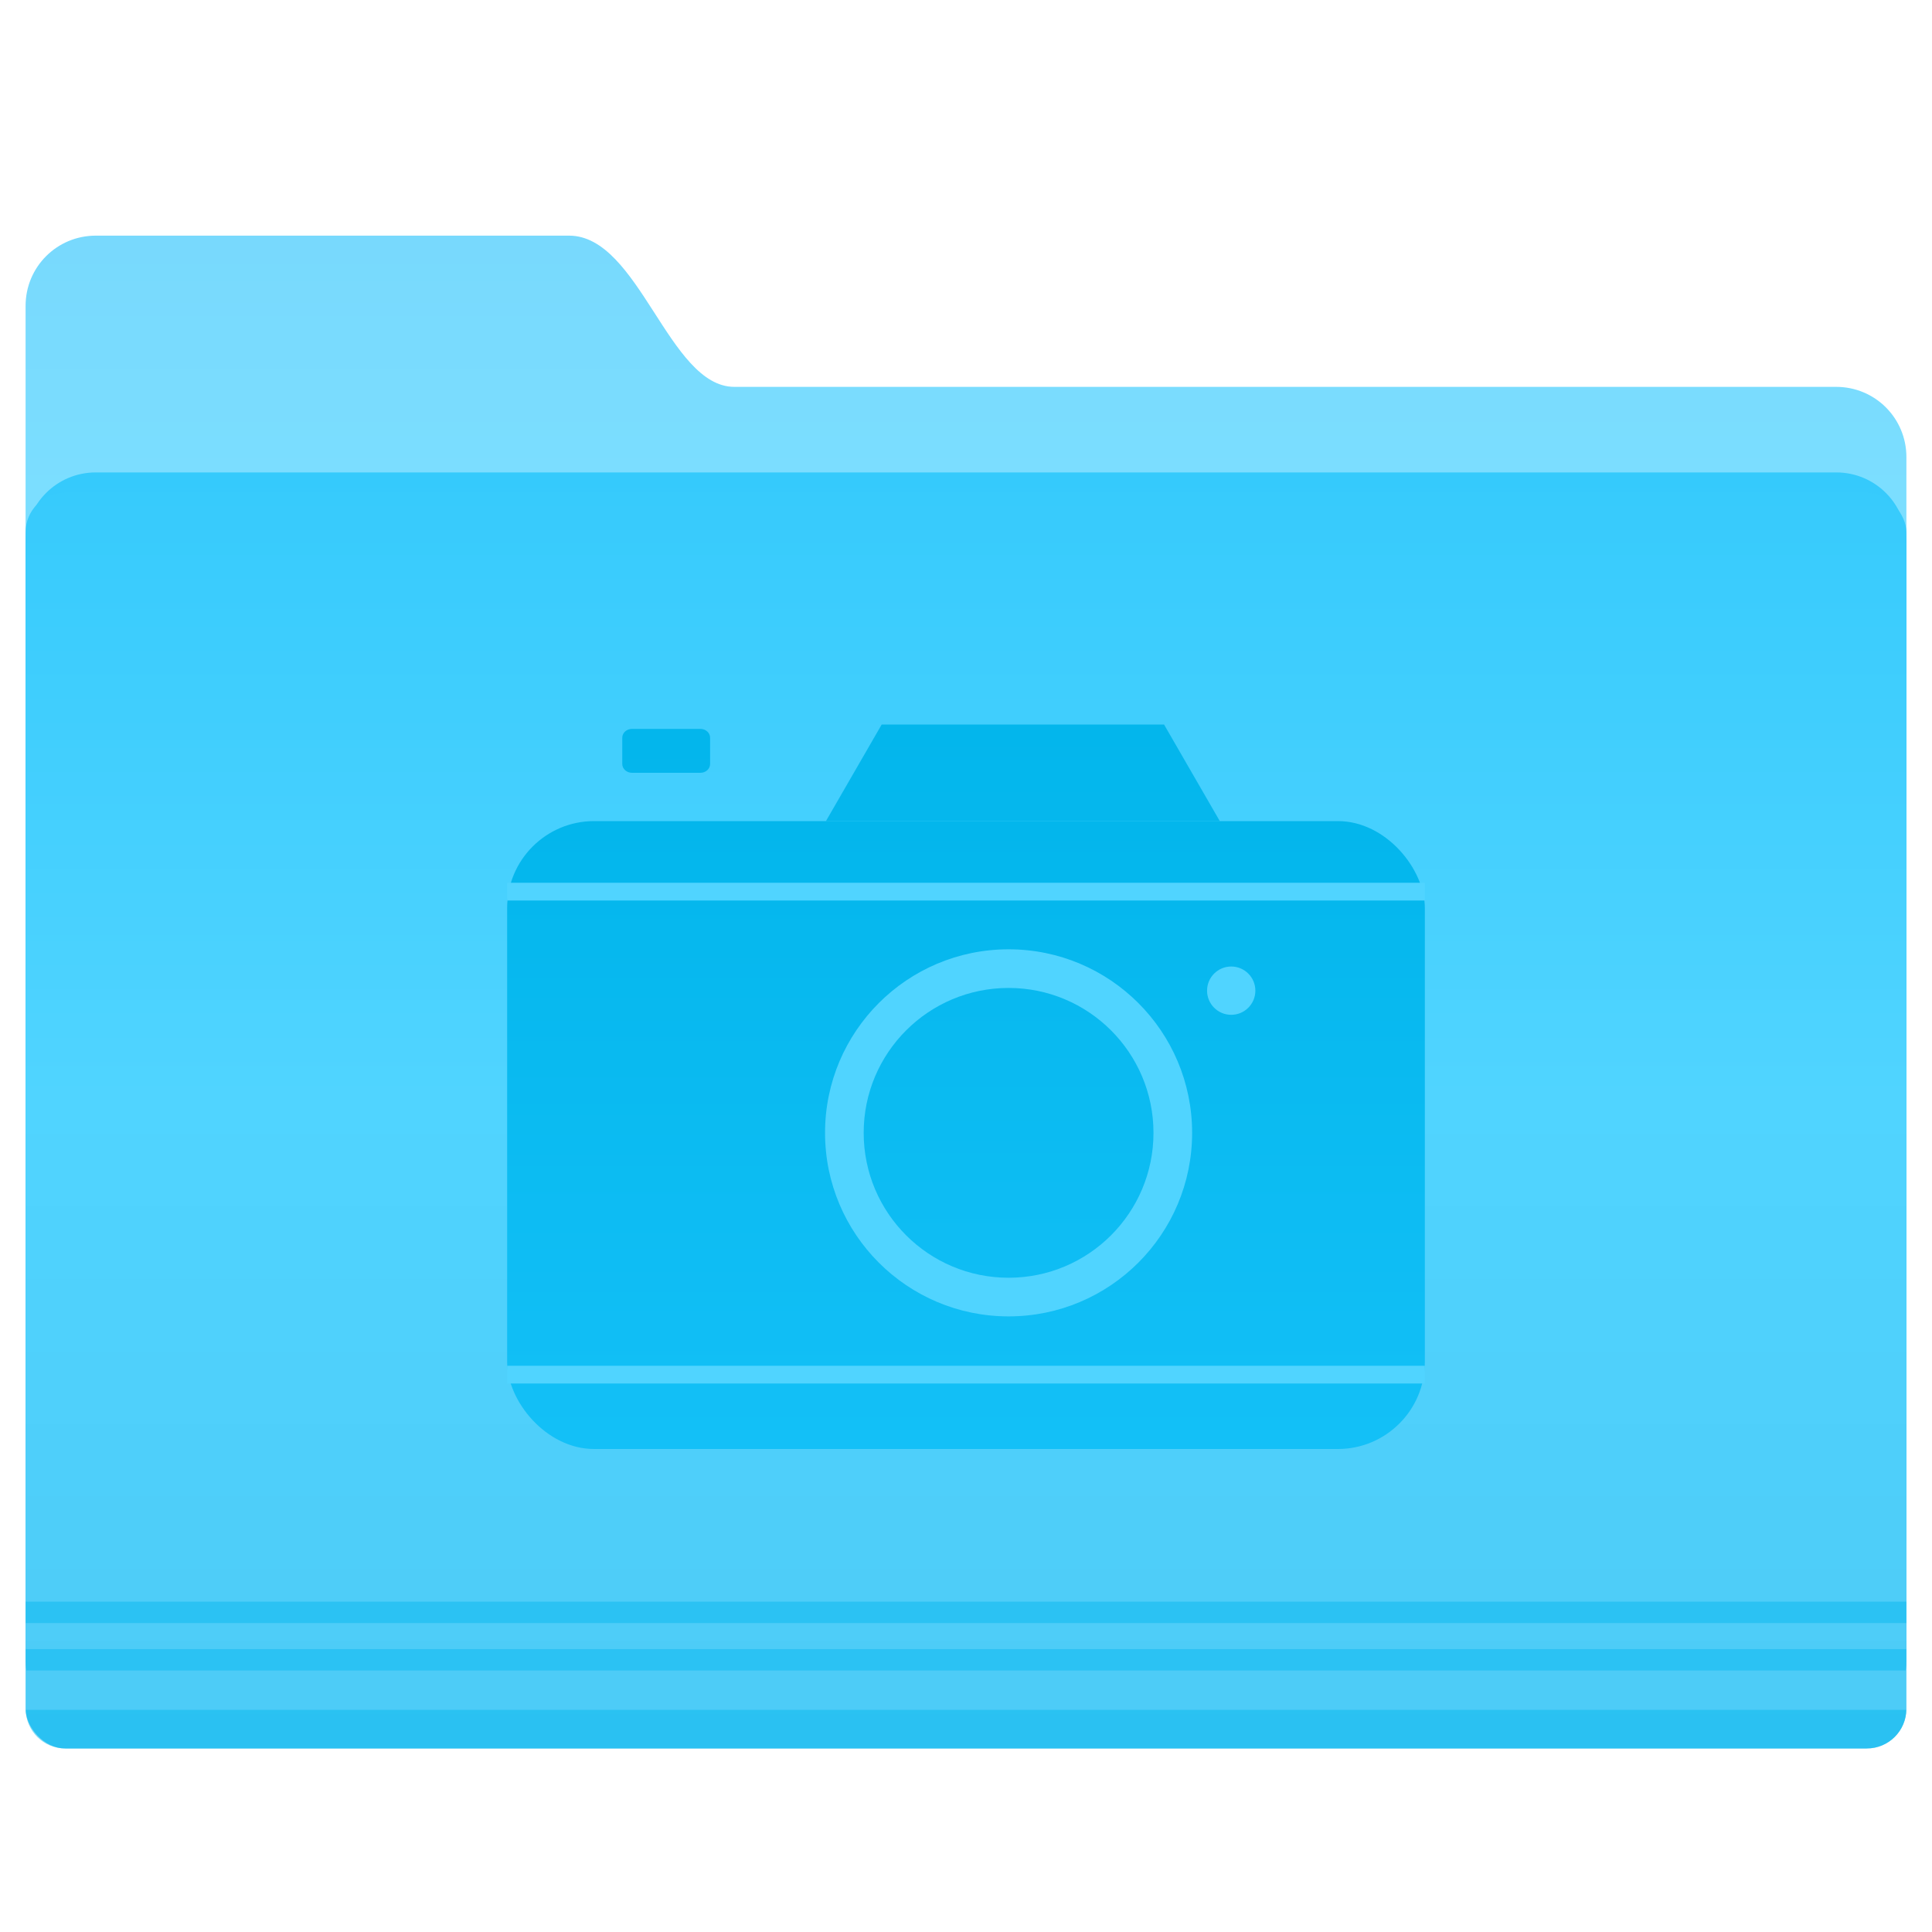 <?xml version="1.0" encoding="UTF-8" standalone="no"?>
<!-- Created with Inkscape (http://www.inkscape.org/) -->

<svg
   xmlns:dc="http://purl.org/dc/elements/1.1/"
   xmlns:cc="http://creativecommons.org/ns#"
   xmlns:rdf="http://www.w3.org/1999/02/22-rdf-syntax-ns#"
   xmlns:svg="http://www.w3.org/2000/svg"
   xmlns="http://www.w3.org/2000/svg"
   xmlns:xlink="http://www.w3.org/1999/xlink"
   xmlns:sodipodi="http://sodipodi.sourceforge.net/DTD/sodipodi-0.dtd"
   xmlns:inkscape="http://www.inkscape.org/namespaces/inkscape"
   width="200"
   height="200"
   id="svg18416"
   version="1.1"
   inkscape:version="0.92.4 (5da689c313, 2019-01-14)"
   sodipodi:docname="folder-pictures.svg">
  <defs
     id="defs18418">
    <linearGradient
       inkscape:collect="always"
       id="linearGradient888">
      <stop
         style="stop-color:#07b9ef;stop-opacity:1"
         offset="0"
         id="stop884" />
      <stop
         style="stop-color:#07b8ee;stop-opacity:1"
         offset="1"
         id="stop886" />
    </linearGradient>
    <linearGradient
       inkscape:collect="always"
       id="linearGradient6447">
      <stop
         style="stop-color:#03b6ec;stop-opacity:1;"
         offset="0"
         id="stop6449" />
      <stop
         style="stop-color:#13c0f7;stop-opacity:1"
         offset="1"
         id="stop6451" />
    </linearGradient>
    <linearGradient
       id="linearGradient19076">
      <stop
         style="stop-color:#3bc1f1;stop-opacity:1;"
         offset="0"
         id="stop19078" />
      <stop
         style="stop-color:#0e95c5;stop-opacity:1;"
         offset="1"
         id="stop19080" />
    </linearGradient>
    <linearGradient
       id="linearGradient18984">
      <stop
         style="stop-color:#78d9fd;stop-opacity:1;"
         offset="0"
         id="stop18986" />
      <stop
         style="stop-color:#7bdeff;stop-opacity:1;"
         offset="1"
         id="stop18988" />
    </linearGradient>
    <linearGradient
       id="linearGradient18973">
      <stop
         style="stop-color:#35cafc;stop-opacity:1;"
         offset="0"
         id="stop18975" />
      <stop
         id="stop18981"
         offset="0.5"
         style="stop-color:#50d4ff;stop-opacity:1;" />
      <stop
         style="stop-color:#4dcbf6;stop-opacity:1;"
         offset="1"
         id="stop18977" />
    </linearGradient>
    <linearGradient
       inkscape:collect="always"
       xlink:href="#linearGradient18973"
       id="linearGradient18979"
       x1="-9.912"
       y1="1081.404"
       x2="-9.912"
       y2="1139.778"
       gradientUnits="userSpaceOnUse" />
    <linearGradient
       inkscape:collect="always"
       xlink:href="#linearGradient18984"
       id="linearGradient18990"
       x1="-26.201"
       y1="1070.198"
       x2="-26.201"
       y2="1082.581"
       gradientUnits="userSpaceOnUse" />
    <linearGradient
       inkscape:collect="always"
       xlink:href="#linearGradient18973-9"
       id="linearGradient18979-8"
       x1="-9.912"
       y1="1081.404"
       x2="-9.912"
       y2="1139.778"
       gradientUnits="userSpaceOnUse" />
    <linearGradient
       id="linearGradient18973-9">
      <stop
         style="stop-color:#35cafc;stop-opacity:1;"
         offset="0"
         id="stop18975-4" />
      <stop
         id="stop18981-4"
         offset="0.5"
         style="stop-color:#50d4ff;stop-opacity:1;" />
      <stop
         style="stop-color:#4dcbf6;stop-opacity:1;"
         offset="1"
         id="stop18977-5" />
    </linearGradient>
    <linearGradient
       gradientTransform="translate(0,2.9382813e-5)"
       y2="1139.778"
       x2="-9.912"
       y1="1081.404"
       x1="-9.912"
       gradientUnits="userSpaceOnUse"
       id="linearGradient19047"
       xlink:href="#linearGradient18973-9"
       inkscape:collect="always" />
    <linearGradient
       inkscape:collect="always"
       xlink:href="#linearGradient19076"
       id="linearGradient19082"
       x1="-9.617"
       y1="1138.386"
       x2="-9.617"
       y2="1140.19"
       gradientUnits="userSpaceOnUse" />
    <linearGradient
       inkscape:collect="always"
       xlink:href="#linearGradient18984"
       id="linearGradient19091"
       gradientUnits="userSpaceOnUse"
       x1="-26.201"
       y1="1070.198"
       x2="-26.201"
       y2="1082.581" />
    <linearGradient
       inkscape:collect="always"
       xlink:href="#linearGradient18973"
       id="linearGradient19093"
       gradientUnits="userSpaceOnUse"
       x1="-9.912"
       y1="1081.404"
       x2="-9.912"
       y2="1139.778" />
    <linearGradient
       inkscape:collect="always"
       xlink:href="#linearGradient19076"
       id="linearGradient19095"
       gradientUnits="userSpaceOnUse"
       x1="-9.617"
       y1="1138.386"
       x2="-9.617"
       y2="1140.19" />
    <linearGradient
       inkscape:collect="always"
       xlink:href="#linearGradient18984"
       id="linearGradient19106"
       gradientUnits="userSpaceOnUse"
       x1="-26.201"
       y1="1070.198"
       x2="-26.201"
       y2="1082.581"
       gradientTransform="matrix(2.214,0,0,2.214,109.015,-1492.534)" />
    <linearGradient
       inkscape:collect="always"
       xlink:href="#linearGradient18973"
       id="linearGradient19108"
       gradientUnits="userSpaceOnUse"
       x1="-9.912"
       y1="1081.404"
       x2="-9.912"
       y2="1139.778"
       gradientTransform="matrix(2.214,0,0,2.214,109.015,-1492.534)" />
    <clipPath
       clipPathUnits="userSpaceOnUse"
       id="clipPath5833">
      <rect
         style="color:#000000;display:inline;overflow:visible;visibility:visible;opacity:0.161;fill:#dddedd;fill-opacity:1;fill-rule:nonzero;stroke:none;stroke-width:0.1;stroke-linecap:round;stroke-linejoin:miter;stroke-miterlimit:4;stroke-dasharray:none;stroke-dashoffset:0;stroke-opacity:1;marker:none;enable-background:accumulate"
         id="rect5835"
         width="162.857"
         height="118.571"
         x="15"
         y="1379.505"
         rx="2.867"
         ry="2.784" />
    </clipPath>
    <linearGradient
       gradientTransform="matrix(2.214,0,0,2.214,109.491,-1496.534)"
       inkscape:collect="always"
       xlink:href="#linearGradient18973"
       id="linearGradient892"
       x1="-6.545"
       y1="1081.773"
       x2="-6.545"
       y2="1142.752"
       gradientUnits="userSpaceOnUse" />
    <linearGradient
       id="linearGradient865">
      <stop
         id="stop859"
         offset="0"
         style="stop-color:#505050;stop-opacity:1" />
      <stop
         style="stop-color:#727272;stop-opacity:1"
         offset="0.5"
         id="stop861" />
      <stop
         id="stop863"
         offset="1"
         style="stop-color:#959595;stop-opacity:1" />
    </linearGradient>
    <linearGradient
       inkscape:collect="always"
       xlink:href="#linearGradient888"
       id="linearGradient890"
       x1="95"
       y1="177"
       x2="95"
       y2="181"
       gradientUnits="userSpaceOnUse" />
    <linearGradient
       inkscape:collect="always"
       xlink:href="#linearGradient6447"
       id="linearGradient937"
       gradientUnits="userSpaceOnUse"
       x1="306"
       y1="89.019"
       x2="306"
       y2="534.11"
       gradientTransform="matrix(0.163,0,0,0.163,48.736,914.18)" />
    <linearGradient
       inkscape:collect="always"
       xlink:href="#linearGradient6447"
       id="linearGradient939"
       gradientUnits="userSpaceOnUse"
       x1="306"
       y1="89.019"
       x2="306"
       y2="534.11"
       gradientTransform="matrix(0.154,0,0,0.154,57.622,920.349)" />
    <linearGradient
       inkscape:collect="always"
       xlink:href="#linearGradient6447"
       id="linearGradient947"
       gradientUnits="userSpaceOnUse"
       x1="306"
       y1="89.019"
       x2="306"
       y2="534.11" />
    <linearGradient
       inkscape:collect="always"
       xlink:href="#linearGradient6447"
       id="linearGradient949"
       gradientUnits="userSpaceOnUse"
       x1="306"
       y1="89.019"
       x2="306"
       y2="534.11" />
    <linearGradient
       inkscape:collect="always"
       xlink:href="#linearGradient6447"
       id="linearGradient951"
       gradientUnits="userSpaceOnUse"
       x1="306"
       y1="89.019"
       x2="306"
       y2="534.11" />
    <linearGradient
       inkscape:collect="always"
       xlink:href="#linearGradient6447"
       id="linearGradient953"
       gradientUnits="userSpaceOnUse"
       x1="306"
       y1="89.019"
       x2="306"
       y2="534.11" />
    <linearGradient
       inkscape:collect="always"
       xlink:href="#linearGradient6447"
       id="linearGradient955"
       gradientUnits="userSpaceOnUse"
       x1="306"
       y1="89.019"
       x2="306"
       y2="534.11" />
    <linearGradient
       inkscape:collect="always"
       xlink:href="#linearGradient6447"
       id="linearGradient957"
       gradientUnits="userSpaceOnUse"
       x1="306"
       y1="89.019"
       x2="306"
       y2="534.11" />
    <linearGradient
       inkscape:collect="always"
       xlink:href="#linearGradient6447"
       id="linearGradient959"
       gradientUnits="userSpaceOnUse"
       x1="306"
       y1="89.019"
       x2="306"
       y2="534.11" />
    <linearGradient
       inkscape:collect="always"
       xlink:href="#linearGradient6447"
       id="linearGradient961"
       gradientUnits="userSpaceOnUse"
       x1="306"
       y1="89.019"
       x2="306"
       y2="534.11" />
    <linearGradient
       inkscape:collect="always"
       xlink:href="#linearGradient6447"
       id="linearGradient963"
       gradientUnits="userSpaceOnUse"
       x1="306"
       y1="89.019"
       x2="306"
       y2="534.11" />
    <linearGradient
       inkscape:collect="always"
       xlink:href="#linearGradient6447"
       id="linearGradient965"
       gradientUnits="userSpaceOnUse"
       x1="306"
       y1="89.019"
       x2="306"
       y2="534.11" />
    <linearGradient
       inkscape:collect="always"
       xlink:href="#linearGradient6447"
       id="linearGradient967"
       gradientUnits="userSpaceOnUse"
       x1="306"
       y1="89.019"
       x2="306"
       y2="534.11" />
    <linearGradient
       inkscape:collect="always"
       xlink:href="#linearGradient6447"
       id="linearGradient969"
       gradientUnits="userSpaceOnUse"
       x1="306"
       y1="89.019"
       x2="306"
       y2="534.11" />
    <linearGradient
       inkscape:collect="always"
       xlink:href="#linearGradient6447"
       id="linearGradient971"
       gradientUnits="userSpaceOnUse"
       x1="306"
       y1="89.019"
       x2="306"
       y2="534.11" />
    <linearGradient
       inkscape:collect="always"
       xlink:href="#linearGradient6447"
       id="linearGradient973"
       gradientUnits="userSpaceOnUse"
       x1="306"
       y1="89.019"
       x2="306"
       y2="534.11" />
    <linearGradient
       inkscape:collect="always"
       xlink:href="#linearGradient6447"
       id="linearGradient975"
       gradientUnits="userSpaceOnUse"
       x1="306"
       y1="89.019"
       x2="306"
       y2="534.11" />
    <clipPath
       clipPathUnits="userSpaceOnUse"
       id="clipPath944">
      <rect
         style="opacity:1;fill:#000000;fill-opacity:1;fill-rule:evenodd;stroke:none;stroke-width:69.392;stroke-linecap:round;stroke-linejoin:round;stroke-miterlimit:4;stroke-dasharray:none;stroke-opacity:0.538;paint-order:stroke markers fill"
         id="rect946"
         width="91.8"
         height="520.2"
         x="-30.6"
         y="81.786" />
    </clipPath>
    <linearGradient
       inkscape:collect="always"
       xlink:href="#linearGradient6447"
       id="linearGradient1029"
       x1="100"
       y1="937.362"
       x2="100"
       y2="1002.362"
       gradientUnits="userSpaceOnUse" />
    <linearGradient
       inkscape:collect="always"
       xlink:href="#linearGradient6447"
       id="linearGradient1037"
       x1="105"
       y1="927.362"
       x2="105"
       y2="1002.362"
       gradientUnits="userSpaceOnUse"
       gradientTransform="translate(4)" />
  </defs>
  <sodipodi:namedview
     id="base"
     pagecolor="#ffffff"
     bordercolor="#666666"
     borderopacity="1.0"
     inkscape:pageopacity="0.0"
     inkscape:pageshadow="2"
     inkscape:zoom="5.0572829"
     inkscape:cx="100.09887"
     inkscape:cy="96.808577"
     inkscape:document-units="px"
     inkscape:current-layer="g1054"
     showgrid="true"
     inkscape:window-width="1920"
     inkscape:window-height="1029"
     inkscape:window-x="0"
     inkscape:window-y="25"
     inkscape:window-maximized="1"
     inkscape:pagecheckerboard="true">
    <inkscape:grid
       type="xygrid"
       id="grid853" />
  </sodipodi:namedview>
  <g
     inkscape:label="Layer 1"
     inkscape:groupmode="layer"
     id="layer1"
     transform="translate(0,-852.362)">
    <g
       id="g923">
      <path
         sodipodi:nodetypes="sccssssssss"
         inkscape:connector-curvature="0"
         id="rect18953-5"
         d="m 9.917,876.756 c 16.332,0 32.663,0 48.995,0 7.277,0 10.3,15.654 17.108,15.654 37.275,0 76.787,0 114.062,0 4.027,0 7.268,3.242 7.268,7.268 v 111.817 c 0,4.027 -3.242,-4.473 -7.268,-4.473 H 9.917 c -4.027,0 -7.268,-3.241 -7.268,-7.268 V 884.024 c 0,-4.027 3.242,-7.268 7.268,-7.268 z"
         style="color:#000000;display:inline;overflow:visible;visibility:visible;fill:url(#linearGradient19106);fill-opacity:1;fill-rule:nonzero;stroke:none;stroke-width:0.886;marker:none;enable-background:accumulate" />
      <path
         inkscape:connector-curvature="0"
         style="color:#000000;display:inline;overflow:visible;visibility:visible;fill:url(#linearGradient19108);fill-opacity:1;fill-rule:nonzero;stroke:none;stroke-width:0.886;marker:none;enable-background:accumulate"
         d="M 9.917,901.267 H 190.083 c 4.027,0 7.268,3.242 7.268,7.268 v 115.731 c 0,4.027 -3.242,7.268 -7.268,7.268 H 9.917 c -4.027,0 -7.268,-3.241 -7.268,-7.268 V 908.535 c 0,-4.027 3.242,-7.268 7.268,-7.268 z"
         id="rect18953" />
      <rect
         rx="4.099"
         y="903.362"
         x="2.649"
         height="130"
         width="194.701"
         id="rect884"
         style="opacity:1;fill:url(#linearGradient892);fill-opacity:1;fill-rule:evenodd;stroke:none;stroke-width:11.478;stroke-linecap:butt;stroke-linejoin:round;stroke-miterlimit:4;stroke-dasharray:none;stroke-opacity:0;paint-order:stroke fill markers" />
      <path
         id="path19074"
         d="m 2.659,1018.166 v 2.214 H 197.341 v -2.214 z"
         style="color:#000000;font-style:normal;font-variant:normal;font-weight:normal;font-stretch:normal;font-size:medium;line-height:normal;font-family:Sans;-inkscape-font-specification:Sans;text-indent:0;text-align:start;text-decoration:none;text-decoration-line:none;letter-spacing:normal;word-spacing:normal;text-transform:none;writing-mode:lr-tb;direction:ltr;baseline-shift:baseline;text-anchor:start;display:inline;overflow:visible;visibility:visible;opacity:0.976;fill:#2ac1f2;fill-opacity:1;fill-rule:nonzero;stroke:none;stroke-width:2.214px;marker:none;enable-background:accumulate"
         inkscape:connector-curvature="0" />
      <path
         id="path19072"
         d="m 2.659,1023.078 v 1.176 c 0,0.359 0.019,0.693 0.069,1.038 H 197.272 c 0.05,-0.344 0.069,-0.679 0.069,-1.038 v -1.176 z"
         style="color:#000000;font-style:normal;font-variant:normal;font-weight:normal;font-stretch:normal;font-size:medium;line-height:normal;font-family:Sans;-inkscape-font-specification:Sans;text-indent:0;text-align:start;text-decoration:none;text-decoration-line:none;letter-spacing:normal;word-spacing:normal;text-transform:none;writing-mode:lr-tb;direction:ltr;baseline-shift:baseline;text-anchor:start;display:inline;overflow:visible;visibility:visible;opacity:0.976;fill:#2ac1f2;fill-opacity:1;fill-rule:nonzero;stroke:none;stroke-width:2.214px;marker:none;enable-background:accumulate"
         inkscape:connector-curvature="0" />
      <path
         id="rect879"
         transform="translate(0,852.362)"
         d="M 2.66 177 C 2.714 179.223 4.511 181 6.748 181 L 193.252 181 C 195.489 181 197.286 179.223 197.34 177 L 2.66 177 z "
         style="opacity:0.5;fill:url(#linearGradient890);fill-opacity:1;fill-rule:evenodd;stroke:none;stroke-width:11.339;stroke-linecap:butt;stroke-linejoin:round;stroke-miterlimit:4;stroke-dasharray:none;stroke-opacity:0;paint-order:stroke fill markers" />
      <g
         style="fill:url(#linearGradient947);fill-opacity:1"
         id="g870"
         transform="matrix(0.163,0,0,0.163,-15,870.544)" />
      <g
         style="fill:url(#linearGradient949);fill-opacity:1"
         id="g872"
         transform="matrix(0.163,0,0,0.163,-15,870.544)" />
      <g
         style="fill:url(#linearGradient951);fill-opacity:1"
         id="g874"
         transform="matrix(0.163,0,0,0.163,-15,870.544)" />
      <g
         style="fill:url(#linearGradient953);fill-opacity:1"
         id="g876"
         transform="matrix(0.163,0,0,0.163,-15,870.544)" />
      <g
         style="fill:url(#linearGradient955);fill-opacity:1"
         id="g878"
         transform="matrix(0.163,0,0,0.163,-15,870.544)" />
      <g
         style="fill:url(#linearGradient957);fill-opacity:1"
         id="g880"
         transform="matrix(0.163,0,0,0.163,-15,870.544)" />
      <g
         style="fill:url(#linearGradient959);fill-opacity:1"
         id="g882"
         transform="matrix(0.163,0,0,0.163,-15,870.544)" />
      <g
         style="fill:url(#linearGradient961);fill-opacity:1"
         id="g884"
         transform="matrix(0.163,0,0,0.163,-15,870.544)" />
      <g
         style="fill:url(#linearGradient963);fill-opacity:1"
         id="g886"
         transform="matrix(0.163,0,0,0.163,-15,870.544)" />
      <g
         style="fill:url(#linearGradient965);fill-opacity:1"
         id="g888"
         transform="matrix(0.163,0,0,0.163,-15,870.544)" />
      <g
         style="fill:url(#linearGradient967);fill-opacity:1"
         id="g890"
         transform="matrix(0.163,0,0,0.163,-15,870.544)" />
      <g
         style="fill:url(#linearGradient969);fill-opacity:1"
         id="g892"
         transform="matrix(0.163,0,0,0.163,-15,870.544)" />
      <g
         style="fill:url(#linearGradient971);fill-opacity:1"
         id="g894"
         transform="matrix(0.163,0,0,0.163,-15,870.544)" />
      <g
         style="fill:url(#linearGradient973);fill-opacity:1"
         id="g896"
         transform="matrix(0.163,0,0,0.163,-15,870.544)" />
      <g
         style="fill:url(#linearGradient975);fill-opacity:1"
         id="g898"
         transform="matrix(0.163,0,0,0.163,-15,870.544)" />
      <g
         id="g1054"
         transform="translate(-2.5)">
        <path
           id="path860"
           d="m 75,932.362 c 0.559,0 1.009,-0.405 1.009,-0.909 v -2.727 c 0,-0.505 -0.45,-0.909 -1.009,-0.909 h -7.073 c -0.559,0 -1.009,0.405 -1.009,0.909 v 2.727 c 0,0.5 0.45,0.909 1.009,0.909 z"
           inkscape:connector-curvature="0"
           style="fill:url(#linearGradient937);fill-opacity:1;stroke-width:0.163" />
        <rect
           rx="9"
           y="937.362"
           x="55"
           height="65"
           width="95"
           id="rect990"
           style="opacity:1;fill:url(#linearGradient1029);fill-opacity:1;fill-rule:evenodd;stroke:none;stroke-width:11.339;stroke-linecap:round;stroke-linejoin:round;stroke-miterlimit:4;stroke-dasharray:none;stroke-opacity:0.538;paint-order:stroke markers fill" />
        <path
           inkscape:connector-curvature="0"
           id="path992"
           d="m 88,937.362 5.774,-10 H 123 l 5.774,10 z"
           style="fill:url(#linearGradient1037);fill-opacity:1;stroke:none;stroke-width:1px;stroke-linecap:butt;stroke-linejoin:miter;stroke-opacity:1" />
        <circle
           style="fill:#50d4ff;fill-opacity:1;stroke:none;stroke-width:11.943;stroke-miterlimit:4;stroke-dasharray:none;stroke-opacity:1;paint-order:stroke markers fill"
           cx="106.908"
           cy="969.634"
           r="19"
           id="circle1039" />
        <circle
           id="circle862"
           r="15"
           cy="969.634"
           cx="106.908"
           style="fill:url(#linearGradient939);fill-opacity:1;stroke:none;stroke-width:9.429;stroke-miterlimit:4;stroke-dasharray:none;stroke-opacity:1;paint-order:stroke markers fill" />
        <rect
           style="opacity:1;fill:#50d4ff;fill-opacity:1;fill-rule:evenodd;stroke:none;stroke-width:6.06;stroke-linecap:round;stroke-linejoin:round;stroke-miterlimit:4;stroke-dasharray:none;stroke-opacity:1;paint-order:stroke markers fill"
           id="rect1045"
           width="95"
           height="1.836"
           x="55"
           y="943.746" />
        <circle
           id="circle902"
           r="2.5"
           cy="954.915"
           cx="129.955"
           style="fill:#50d4ff;fill-opacity:1;stroke:none;stroke-width:1.571;stroke-miterlimit:4;stroke-dasharray:none;stroke-opacity:1;paint-order:stroke markers fill" />
        <rect
           y="993.746"
           x="55"
           height="1.836"
           width="95"
           id="rect904"
           style="opacity:1;fill:#50d4ff;fill-opacity:1;fill-rule:evenodd;stroke:none;stroke-width:6.06;stroke-linecap:round;stroke-linejoin:round;stroke-miterlimit:4;stroke-dasharray:none;stroke-opacity:1;paint-order:stroke markers fill" />
      </g>
    </g>
  </g>
</svg>
